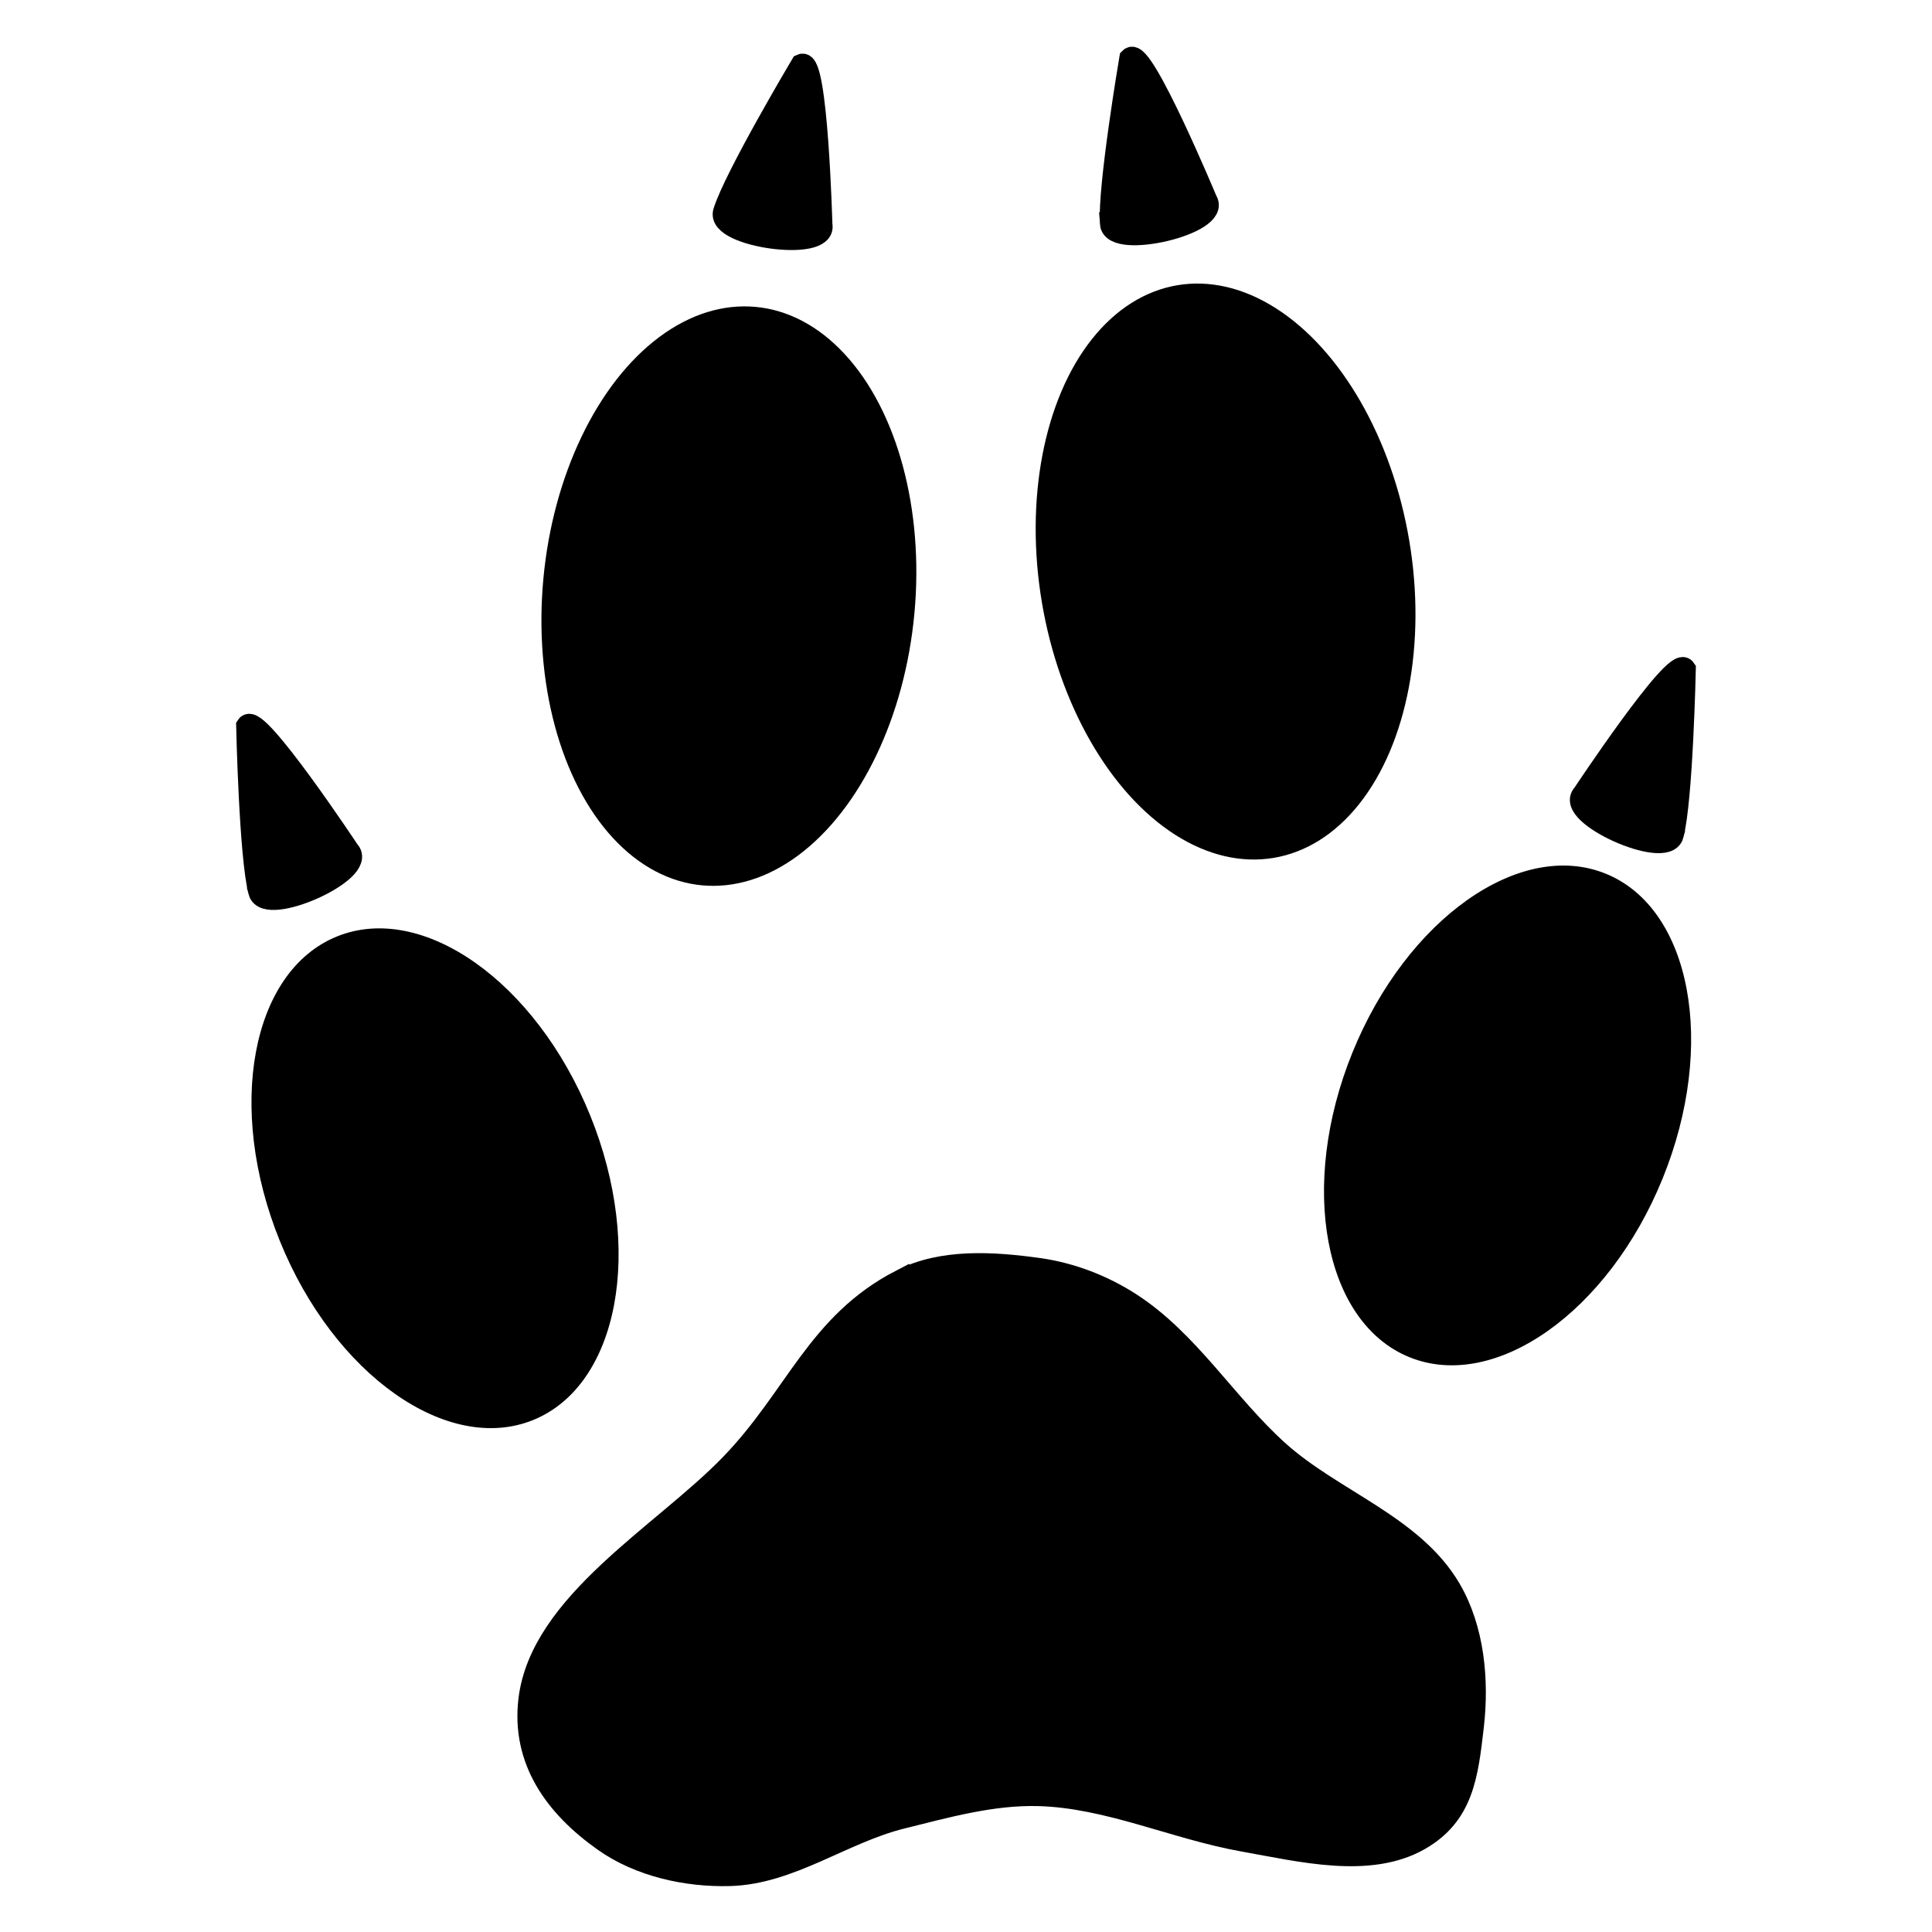 <?xml version="1.0" encoding="UTF-8" standalone="no"?>
<!-- Generator: Adobe Illustrator 16.0.0, SVG Export Plug-In . SVG Version: 6.00 Build 0)  -->

<svg
   xmlns:dc="http://purl.org/dc/elements/1.1/"
   xmlns:cc="http://creativecommons.org/ns#"
   xmlns:rdf="http://www.w3.org/1999/02/22-rdf-syntax-ns#"
   xmlns:svg="http://www.w3.org/2000/svg"
   xmlns="http://www.w3.org/2000/svg"
   xmlns:sodipodi="http://sodipodi.sourceforge.net/DTD/sodipodi-0.dtd"
   xmlns:inkscape="http://www.inkscape.org/namespaces/inkscape"
   version="1.1"
   id="svg2"
   inkscape:output_extension="org.inkscape.output.svg.inkscape"
   sodipodi:docname="wolf.svg"
   inkscape:version="0.91 r13725"
   sodipodi:version="0.32"
   x="0px"
   y="0px"
   width="580px"
   height="580px"
   viewBox="0 0 580 580"
   enable-background="new 0 0 580 580"
   xml:space="preserve"><sodipodi:namedview
     showgrid="false"
     inkscape:cy="293.92042"
     inkscape:cx="-82.683663"
     inkscape:zoom="0.46083856"
     pagecolor="#ffffff"
     bordercolor="#666666"
     guidetolerance="10.0"
     objecttolerance="10.0"
     gridtolerance="10.0"
     borderopacity="1.0"
     id="base"
     inkscape:current-layer="svg2"
     inkscape:window-y="18"
     inkscape:window-x="44"
     inkscape:pageopacity="0.0"
     inkscape:pageshadow="2"
     inkscape:window-height="768"
     inkscape:window-width="1280"
     inkscape:window-maximized="0" /><defs
     id="defs4"><inkscape:perspective
       inkscape:vp_z="580 : 290 : 1"
       inkscape:vp_y="0 : 1000 : 0"
       inkscape:vp_x="0 : 290 : 1"
       sodipodi:type="inkscape:persp3d"
       id="perspective3653"
       inkscape:persp3d-origin="290 : 193.33333 : 1" /></defs><g
     id="g4375"
     style="fill:#000000;stroke:#000000"
     transform="matrix(6.791,0,0,6.791,287.723,-2382.055)"><g
       id="g4321"
       style="fill:#000000;stroke:#000000"><ellipse
         style="opacity:1;fill:#000000;fill-opacity:1;stroke:#000000;stroke-width:0;stroke-linecap:butt;stroke-linejoin:round;stroke-miterlimit:4;stroke-dasharray:none;stroke-opacity:1"
         id="path4272"
         cx="24.577"
         cy="376.363"
         rx="8.235"
         ry="12.837"
         transform="matrix(0.996,0.092,-0.092,0.996,0,0)" /><ellipse
         style="opacity:1;fill:#000000;fill-opacity:1;stroke:#000000;stroke-width:0;stroke-linecap:butt;stroke-linejoin:round;stroke-miterlimit:4;stroke-dasharray:none;stroke-opacity:1"
         id="path4272-7"
         cx="-50.789"
         cy="372.821"
         rx="8.235"
         ry="12.837"
         transform="matrix(0.986,-0.166,0.166,0.986,0,0)" /><ellipse
         style="opacity:1;fill:#000000;fill-opacity:1;stroke:#000000;stroke-width:0;stroke-linecap:butt;stroke-linejoin:round;stroke-miterlimit:4;stroke-dasharray:none;stroke-opacity:1"
         id="path4272-7-5"
         cx="-173.096"
         cy="364.761"
         rx="7.404"
         ry="11.541"
         transform="matrix(0.926,-0.376,0.376,0.926,0,0)" /><ellipse
         style="opacity:1;fill:#000000;fill-opacity:1;stroke:#000000;stroke-width:0;stroke-linecap:butt;stroke-linejoin:round;stroke-miterlimit:4;stroke-dasharray:none;stroke-opacity:1"
         id="path4272-7-5-8"
         cx="-173.107"
         cy="361.758"
         rx="7.404"
         ry="11.541"
         transform="matrix(-0.926,-0.376,-0.376,0.926,0,0)"
         inkscape:transform-center-x="3.0304576"
         inkscape:transform-center-y="60.104076" /><path
         style="fill:#000000;fill-rule:evenodd;stroke:#000000;stroke-width:1px;stroke-linecap:butt;stroke-linejoin:miter;stroke-opacity:1"
         d="m -2.525,407.38 c 1.801,-0.931 4.053,-0.784 6.061,-0.505 1.425,0.198 2.831,0.736 4.041,1.515 2.602,1.676 4.26,4.502 6.566,6.566 2.41,2.157 5.94,3.272 7.576,6.061 1.036,1.767 1.245,4.026 1.01,6.061 -0.251,2.174 -0.449,3.899 -2.347,4.989 -2.209,1.27 -5.246,0.506 -7.755,0.061 -3.057,-0.542 -5.988,-1.937 -9.091,-2.02 -2.047,-0.055 -4.073,0.516 -6.061,1.01 -2.583,0.642 -4.915,2.452 -7.576,2.525 -1.919,0.053 -3.989,-0.407 -5.556,-1.515 -2.173,-1.537 -3.608,-3.565 -3.296,-6.209 0.504,-4.263 5.893,-7.292 8.882,-10.372 2.912,-3.001 3.83,-6.248 7.546,-8.168 z"
         id="path4319"
         inkscape:connector-curvature="0"
         sodipodi:nodetypes="sssssssssssssss" /></g><path
       sodipodi:nodetypes="ssss"
       inkscape:connector-curvature="0"
       id="path4328"
       d="m -30.893,390.184 c 0.286,1.073 4.765,-0.931 3.929,-1.786 0,0 -4.064,-6.134 -4.464,-5.536 0,0 0.126,5.784 0.536,7.321 z"
       style="fill:#000000;fill-rule:evenodd;stroke:#000000;stroke-width:1px;stroke-linecap:butt;stroke-linejoin:miter;stroke-opacity:1" /><path
       sodipodi:nodetypes="ssss"
       inkscape:connector-curvature="0"
       id="path4328-9"
       d="m -10.348,360.14 c -0.326,1.062 4.534,1.734 4.278,0.566 0,0 -0.198,-7.356 -0.855,-7.06 0,0 -2.957,4.973 -3.423,6.494 z"
       style="fill:#000000;fill-rule:evenodd;stroke:#000000;stroke-width:1px;stroke-linecap:butt;stroke-linejoin:miter;stroke-opacity:1" /><path
       sodipodi:nodetypes="ssss"
       inkscape:connector-curvature="0"
       id="path4328-9-3"
       d="m 6.755,360.65 c 0.079,1.108 4.855,-0.016 4.195,-1.013 0,0 -2.834,-6.791 -3.34,-6.278 0,0 -0.967,5.704 -0.854,7.291 z"
       style="fill:#000000;fill-rule:evenodd;stroke:#000000;stroke-width:1px;stroke-linecap:butt;stroke-linejoin:miter;stroke-opacity:1" /><path
       sodipodi:nodetypes="ssss"
       inkscape:connector-curvature="0"
       id="path4328-8"
       d="m 31.563,387.674 c -0.286,1.073 -4.765,-0.931 -3.929,-1.786 0,0 4.064,-6.134 4.464,-5.536 0,0 -0.126,5.784 -0.536,7.321 z"
       style="fill:#000000;fill-rule:evenodd;stroke:#000000;stroke-width:1px;stroke-linecap:butt;stroke-linejoin:miter;stroke-opacity:1" /></g></svg>